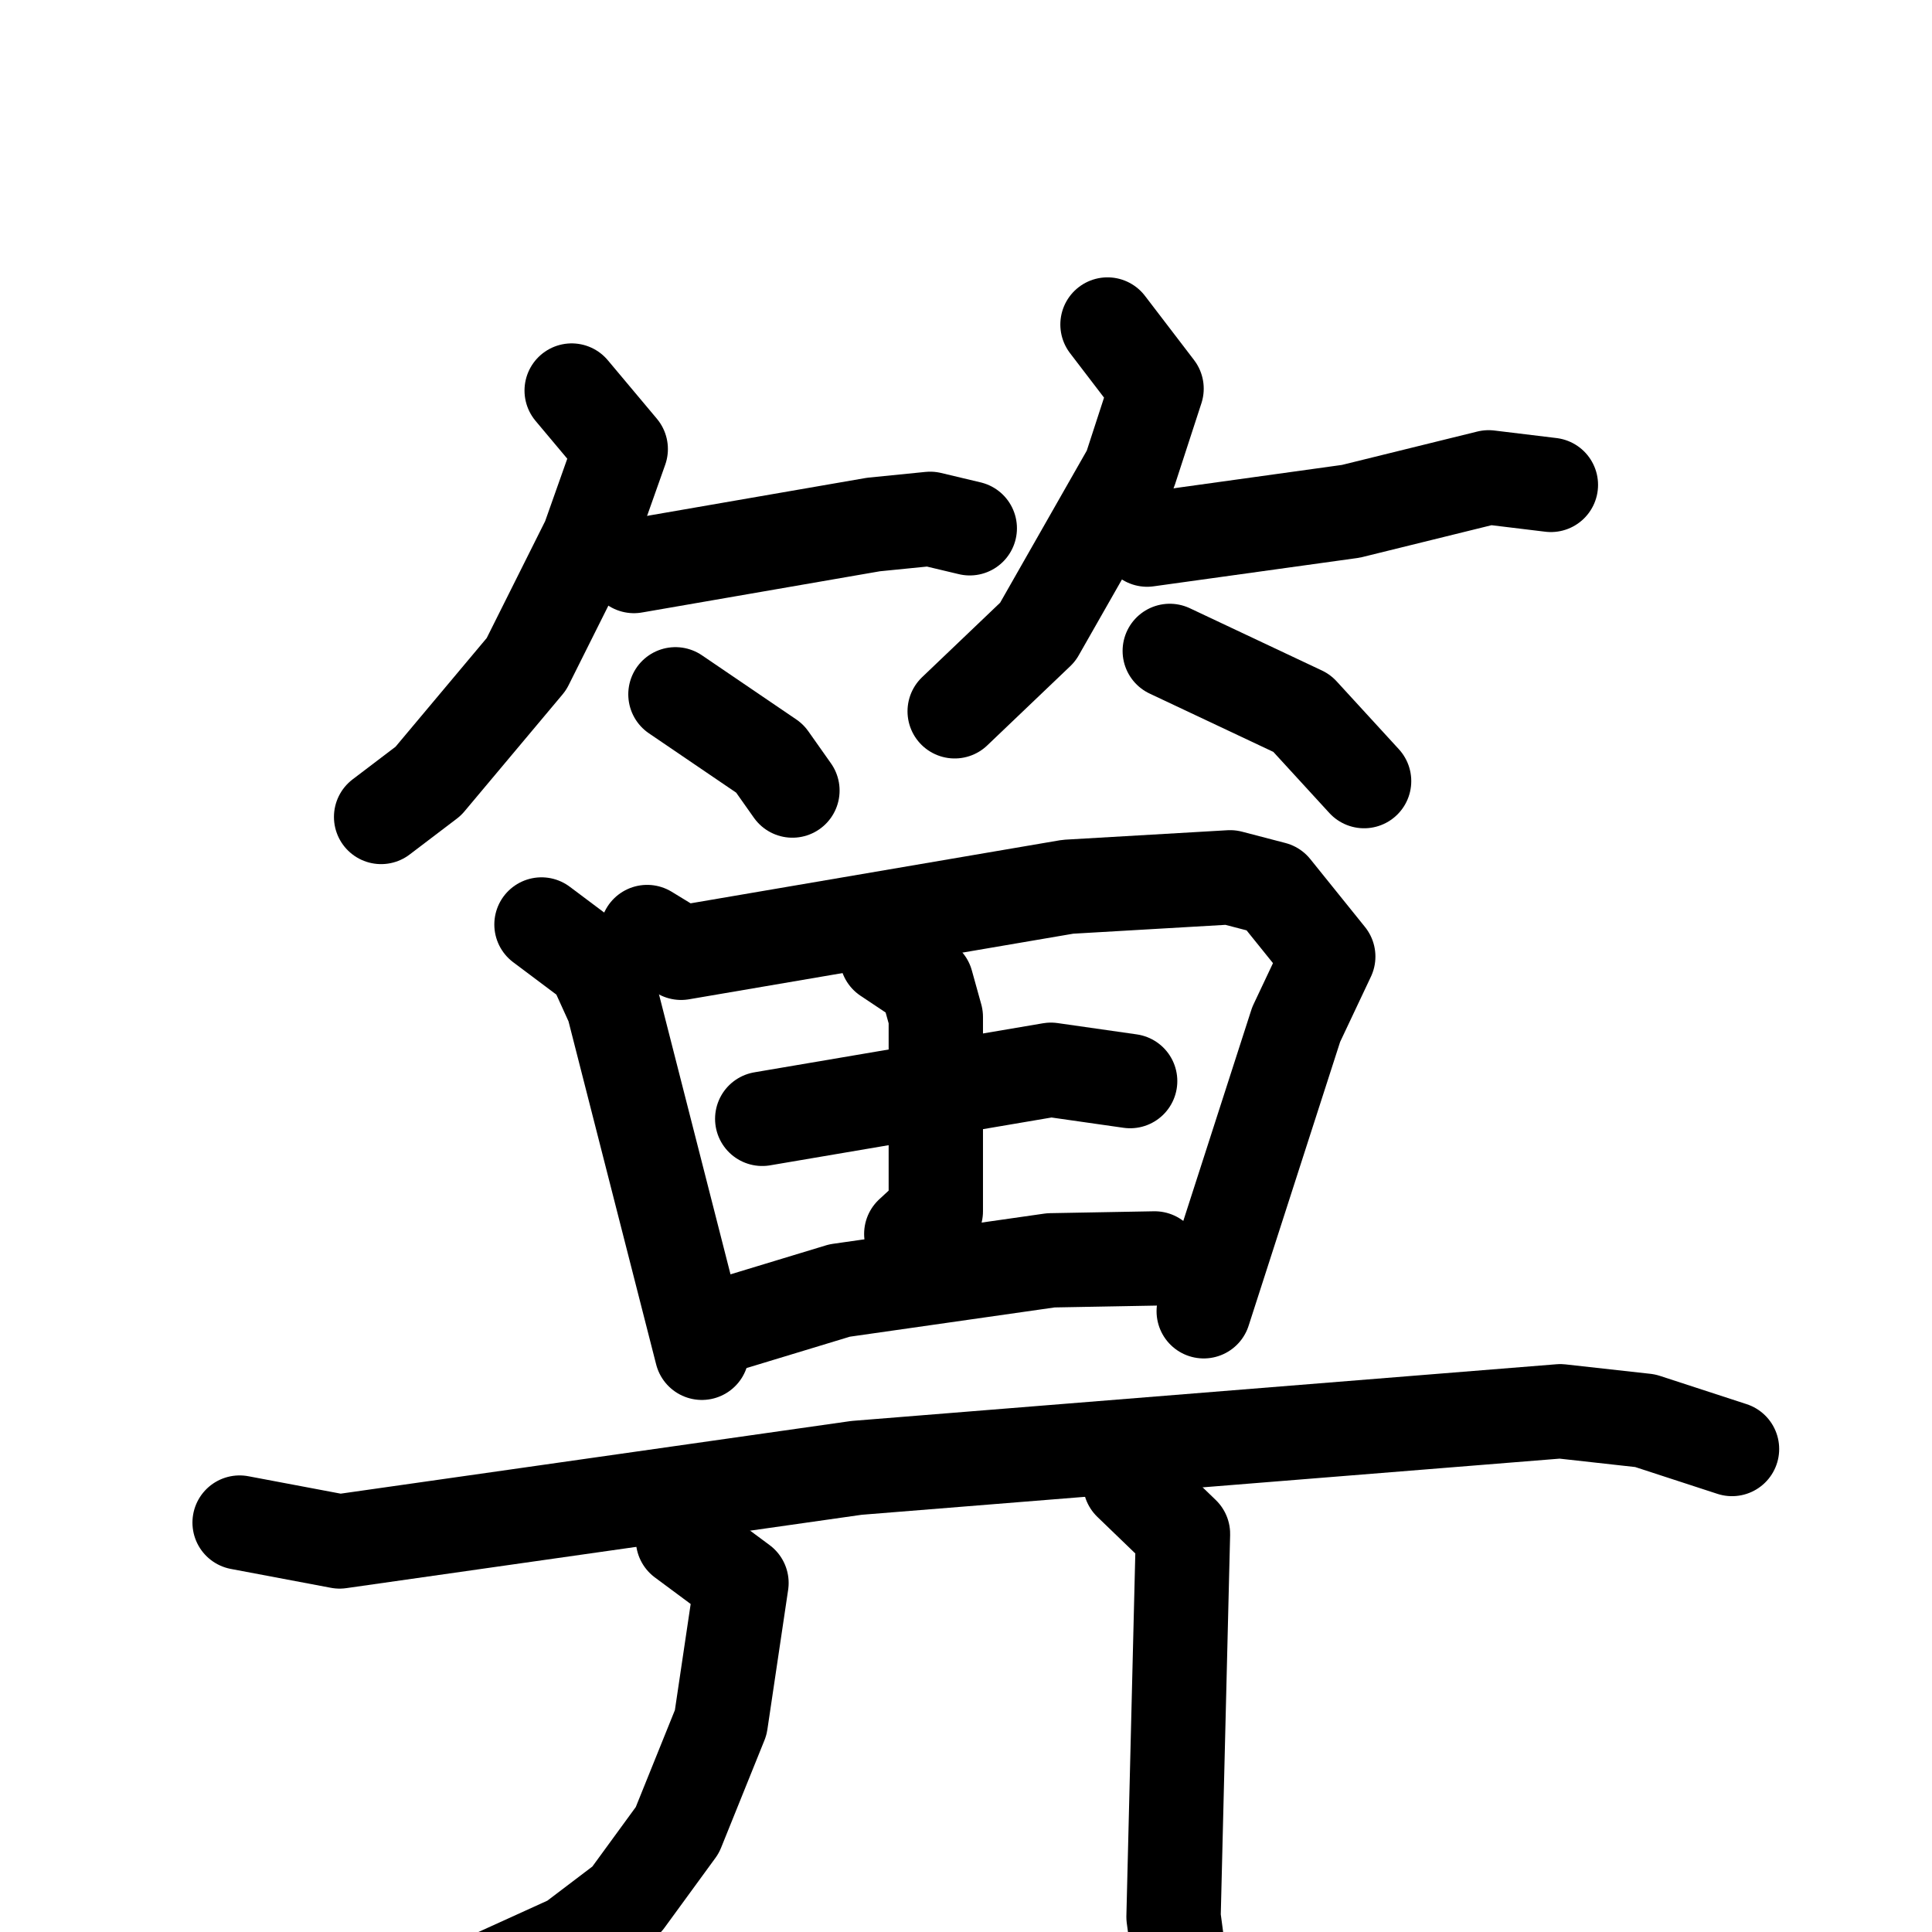 <svg xmlns="http://www.w3.org/2000/svg" viewBox="0 0 1024 1024">
  <g style="fill:none;stroke:#000000;stroke-width:50;stroke-linecap:round;stroke-linejoin:round;" transform="scale(1, 1) translate(0, 0)">
    <path d="M 303.0,207.0 L 329.0,238.0 L 312.0,286.0 L 279.0,352.0 L 227.0,414.0 L 202.0,433.0"/>
    <path d="M 336.0,300.0 L 463.0,278.0 L 493.0,275.0 L 514.0,280.0"/>
    <path d="M 358.0,368.0 L 408.0,402.0 L 420.0,419.0"/>
    <path d="M 587.0,172.0 L 613.0,206.0 L 599.0,249.0 L 550.0,335.0 L 506.0,377.0"/>
    <path d="M 608.0,286.0 L 716.0,271.0 L 789.0,253.0 L 822.0,257.0"/>
    <path d="M 620.0,345.0 L 690.0,378.0 L 723.0,414.0"/>
    <path d="M 287.0,490.0 L 315.0,511.0 L 325.0,533.0 L 372.0,717.0"/>
    <path d="M 343.0,494.0 L 361.0,505.0 L 566.0,470.0 L 652.0,465.0 L 675.0,471.0 L 704.0,507.0 L 687.0,543.0 L 638.0,695.0"/>
    <path d="M 404.0,593.0 L 557.0,567.0 L 599.0,573.0"/>
    <path d="M 470.0,507.0 L 491.0,521.0 L 496.0,539.0 L 496.0,642.0 L 483.0,654.0"/>
    <path d="M 389.0,701.0 L 445.0,684.0 L 557.0,668.0 L 612.0,667.0"/>
    <path d="M 127.0,807.0 L 180.0,817.0 L 454.0,778.0 L 827.0,748.0 L 872.0,753.0 L 918.0,768.0"/>
    <path d="M 362.0,816.0 L 393.0,839.0 L 382.0,913.0 L 359.0,970.0 L 332.0,1007.0 L 303.0,1029.0 L 237.0,1059.0"/>
    <path d="M 599.0,786.0 L 627.0,813.0 L 622.0,1016.0 L 634.0,1106.0"/>
  </g>
</svg>
